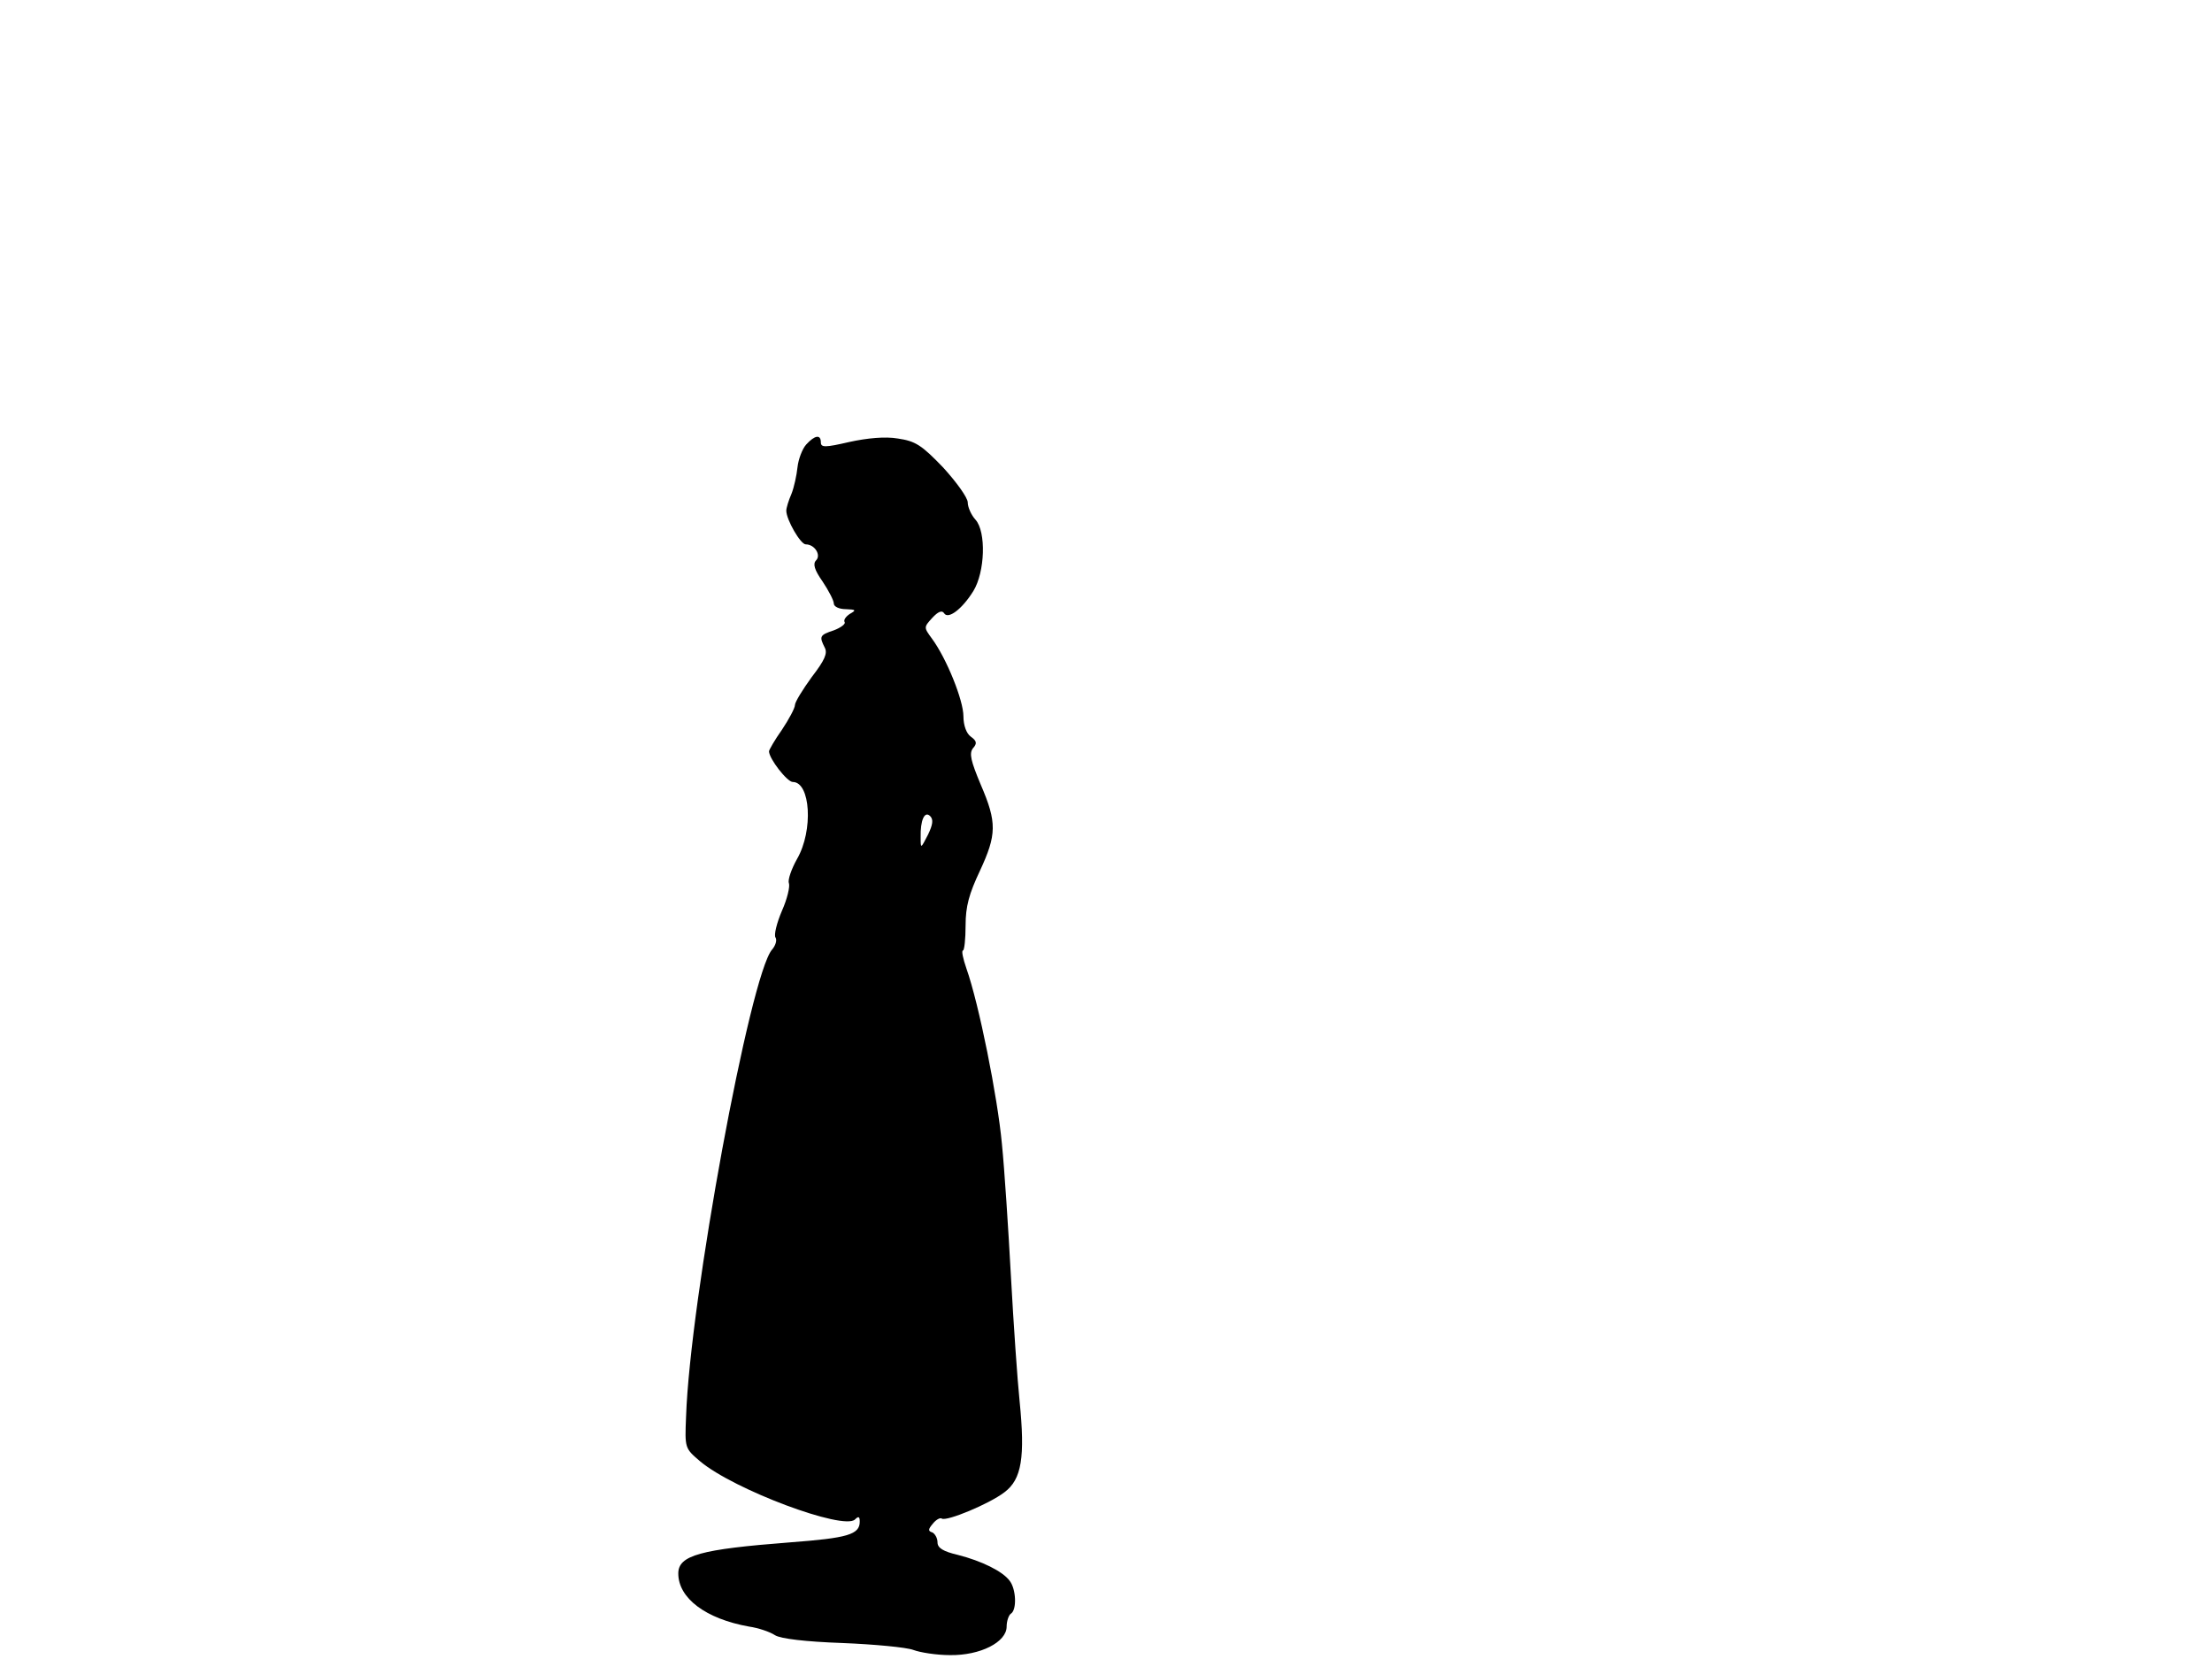 <svg xmlns="http://www.w3.org/2000/svg" width="682.667" height="512" version="1.0" viewBox="0 0 512 384"><path d="M186.6 102.9c-.9 1-1.8 3.4-2 5.2-.2 1.9-.8 4.7-1.4 6.2-.7 1.6-1.2 3.3-1.2 3.9 0 2.1 3.3 7.8 4.5 7.8 2.1 0 3.6 2.5 2.4 3.7-.8.8-.4 2.2 1.5 4.9 1.4 2.1 2.6 4.4 2.6 5.1s1.2 1.3 2.8 1.3c2.3.1 2.5.2.9 1.1-.9.6-1.5 1.4-1.2 1.9.3.4-.9 1.3-2.5 1.9-3.3 1.1-3.4 1.4-2.1 4 .7 1.3 0 2.9-3 6.8-2.1 2.9-3.9 5.8-3.9 6.5s-1.4 3.3-3 5.7c-1.7 2.4-3 4.7-3 5 0 1.7 4.2 7.1 5.5 7.1 4.1 0 4.8 11.2 1 17.8-1.3 2.3-2.2 4.9-1.9 5.6.3.8-.4 3.7-1.6 6.4-1.2 2.8-1.9 5.6-1.5 6.2s0 1.9-.8 2.8c-5.1 5.9-19 81.3-19.9 108.1-.3 7.3-.3 7.3 3.2 10.3 7.8 6.6 33.3 16.1 35.9 13.5.8-.8 1.1-.7 1.1.5 0 3-2.8 3.8-16.1 4.8-20.8 1.6-25.9 3-25.9 7.2 0 5.7 6.3 10.5 16.4 12.3 2.1.3 4.8 1.2 6 2 1.3.8 7 1.5 15.6 1.8 7.4.3 14.8 1 16.4 1.6s5.4 1.2 8.5 1.2c7 .1 13.1-3 13.1-6.6 0-1.3.5-2.7 1-3 1.4-.9 1.2-5.7-.3-7.6-1.6-2.2-6.5-4.6-12-6-3.4-.8-4.7-1.6-4.7-2.9 0-1-.6-2-1.2-2.3-1-.3-1-.7.1-2 .7-.9 1.7-1.5 2.1-1.2 1.1.7 11-3.4 14.5-6.1 4-3 4.8-8.1 3.5-21.1-.5-4.8-1.4-17.8-2-28.8s-1.5-24.9-2.1-30.8c-1-10.8-5.3-32.3-8.2-40.5-.8-2.3-1.2-4.2-.8-4.2.3 0 .6-2.6.6-5.8 0-4.4.8-7.3 3.3-12.6 3.9-8.4 4-11.2.2-20-2.3-5.5-2.7-7.2-1.8-8.4 1-1.1.9-1.7-.5-2.7-1-.7-1.7-2.6-1.7-4.7 0-3.7-3.9-13.4-7.3-18-1.9-2.6-1.9-2.6.1-4.8 1.3-1.4 2.2-1.8 2.7-1.1.9 1.6 4.2-.9 6.8-5.1 2.7-4.4 3-13.7.5-16.5-1-1.1-1.8-2.9-1.8-4s-2.6-4.7-5.7-8.1c-5-5.2-6.4-6.1-10.5-6.7-2.9-.5-7.1-.1-11.2.8-5.6 1.3-6.6 1.3-6.6.1 0-1.9-1.4-1.7-3.4.5m28.2 90.3c-1.7 3.3-1.7 3.3-1.7.6-.1-3.9.9-6.2 2.2-4.9.8.8.6 2-.5 4.3"/></svg>